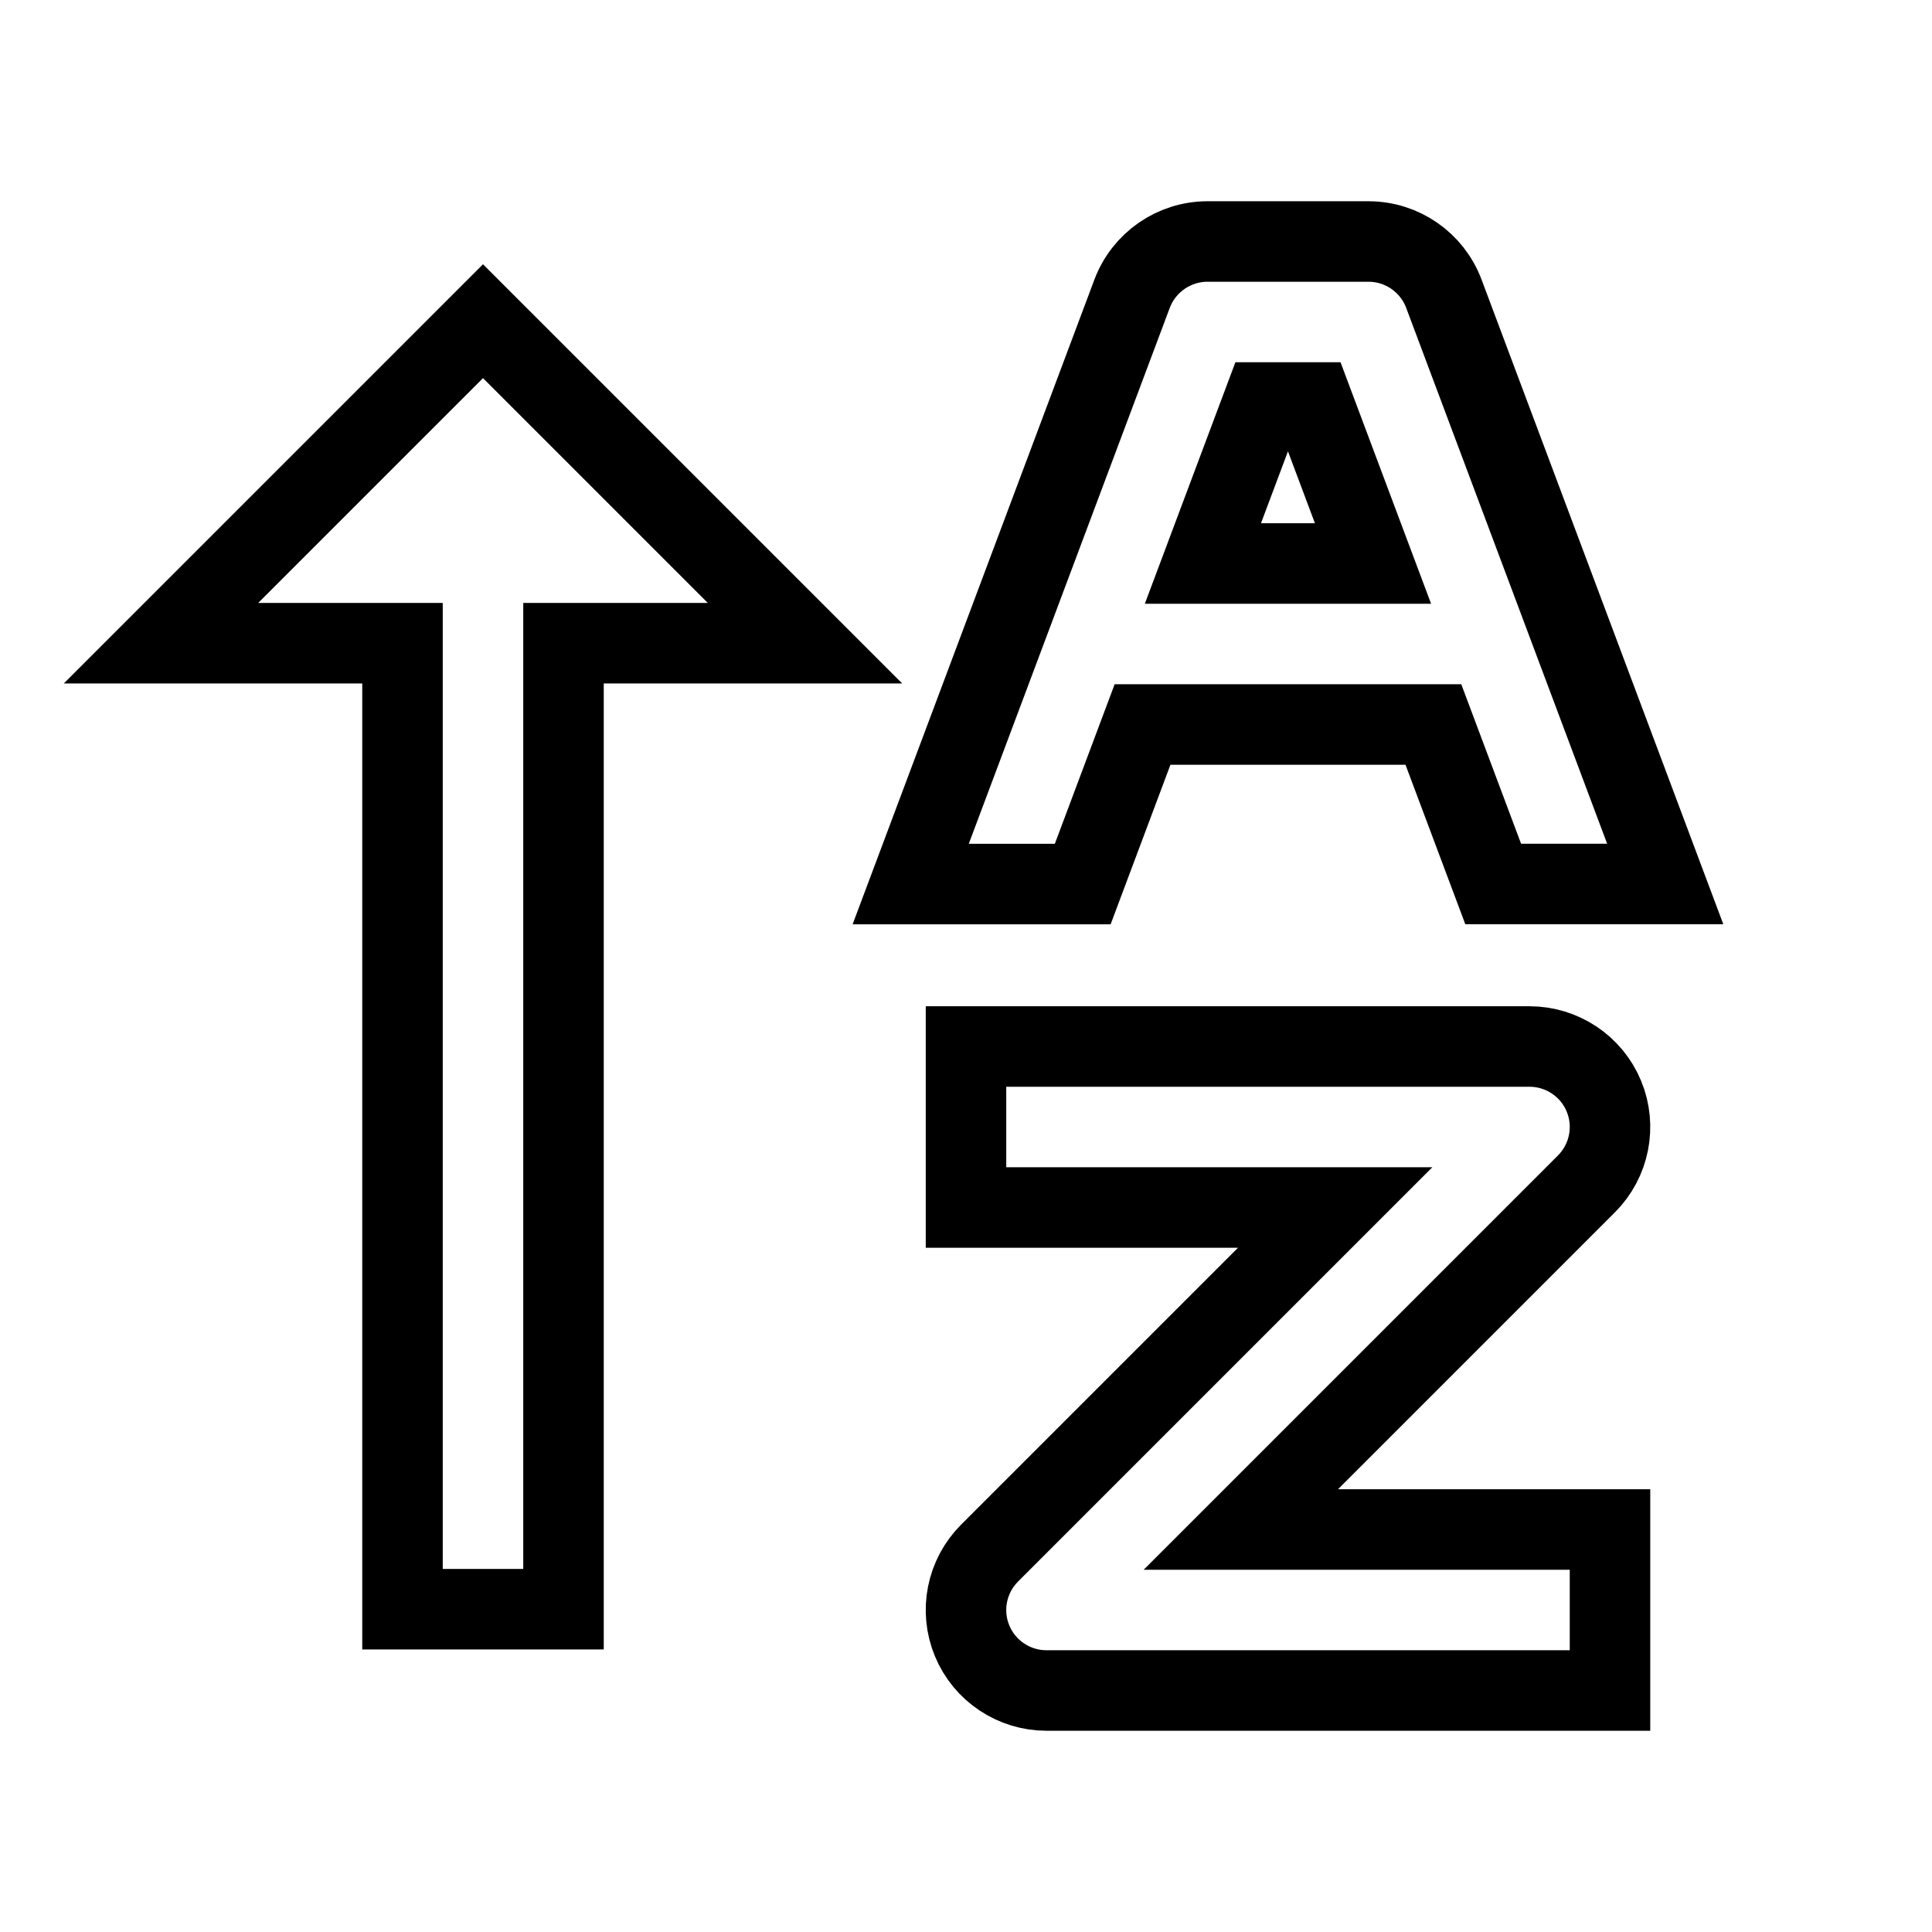 <svg xmlns="http://www.w3.org/2000/svg" fill="none" stroke="currentColor" viewBox="0 0 24 24"><path d="M19.707 14.707c.286-.286.372-.716.217-1.09C19.77 13.244 19.404 13 19 13h-7v2h4.586l-4.293 4.293c-.286.286-.372.716-.217 1.09C12.23 20.756 12.596 21 13 21h7v-2h-4.586L19.707 14.707zM6 3.99L2 7.99 5 7.99 5 19.99 7 19.99 7 7.99 10 7.99zM17 3h-2c-.417 0-.79.259-.937.649l-2.75 7.333h2.137L14.193 9h3.613l.743 1.981h2.137l-2.75-7.333C17.79 3.259 17.417 3 17 3zM14.943 7l.75-2h.613l.75 2H14.943z"/></svg>